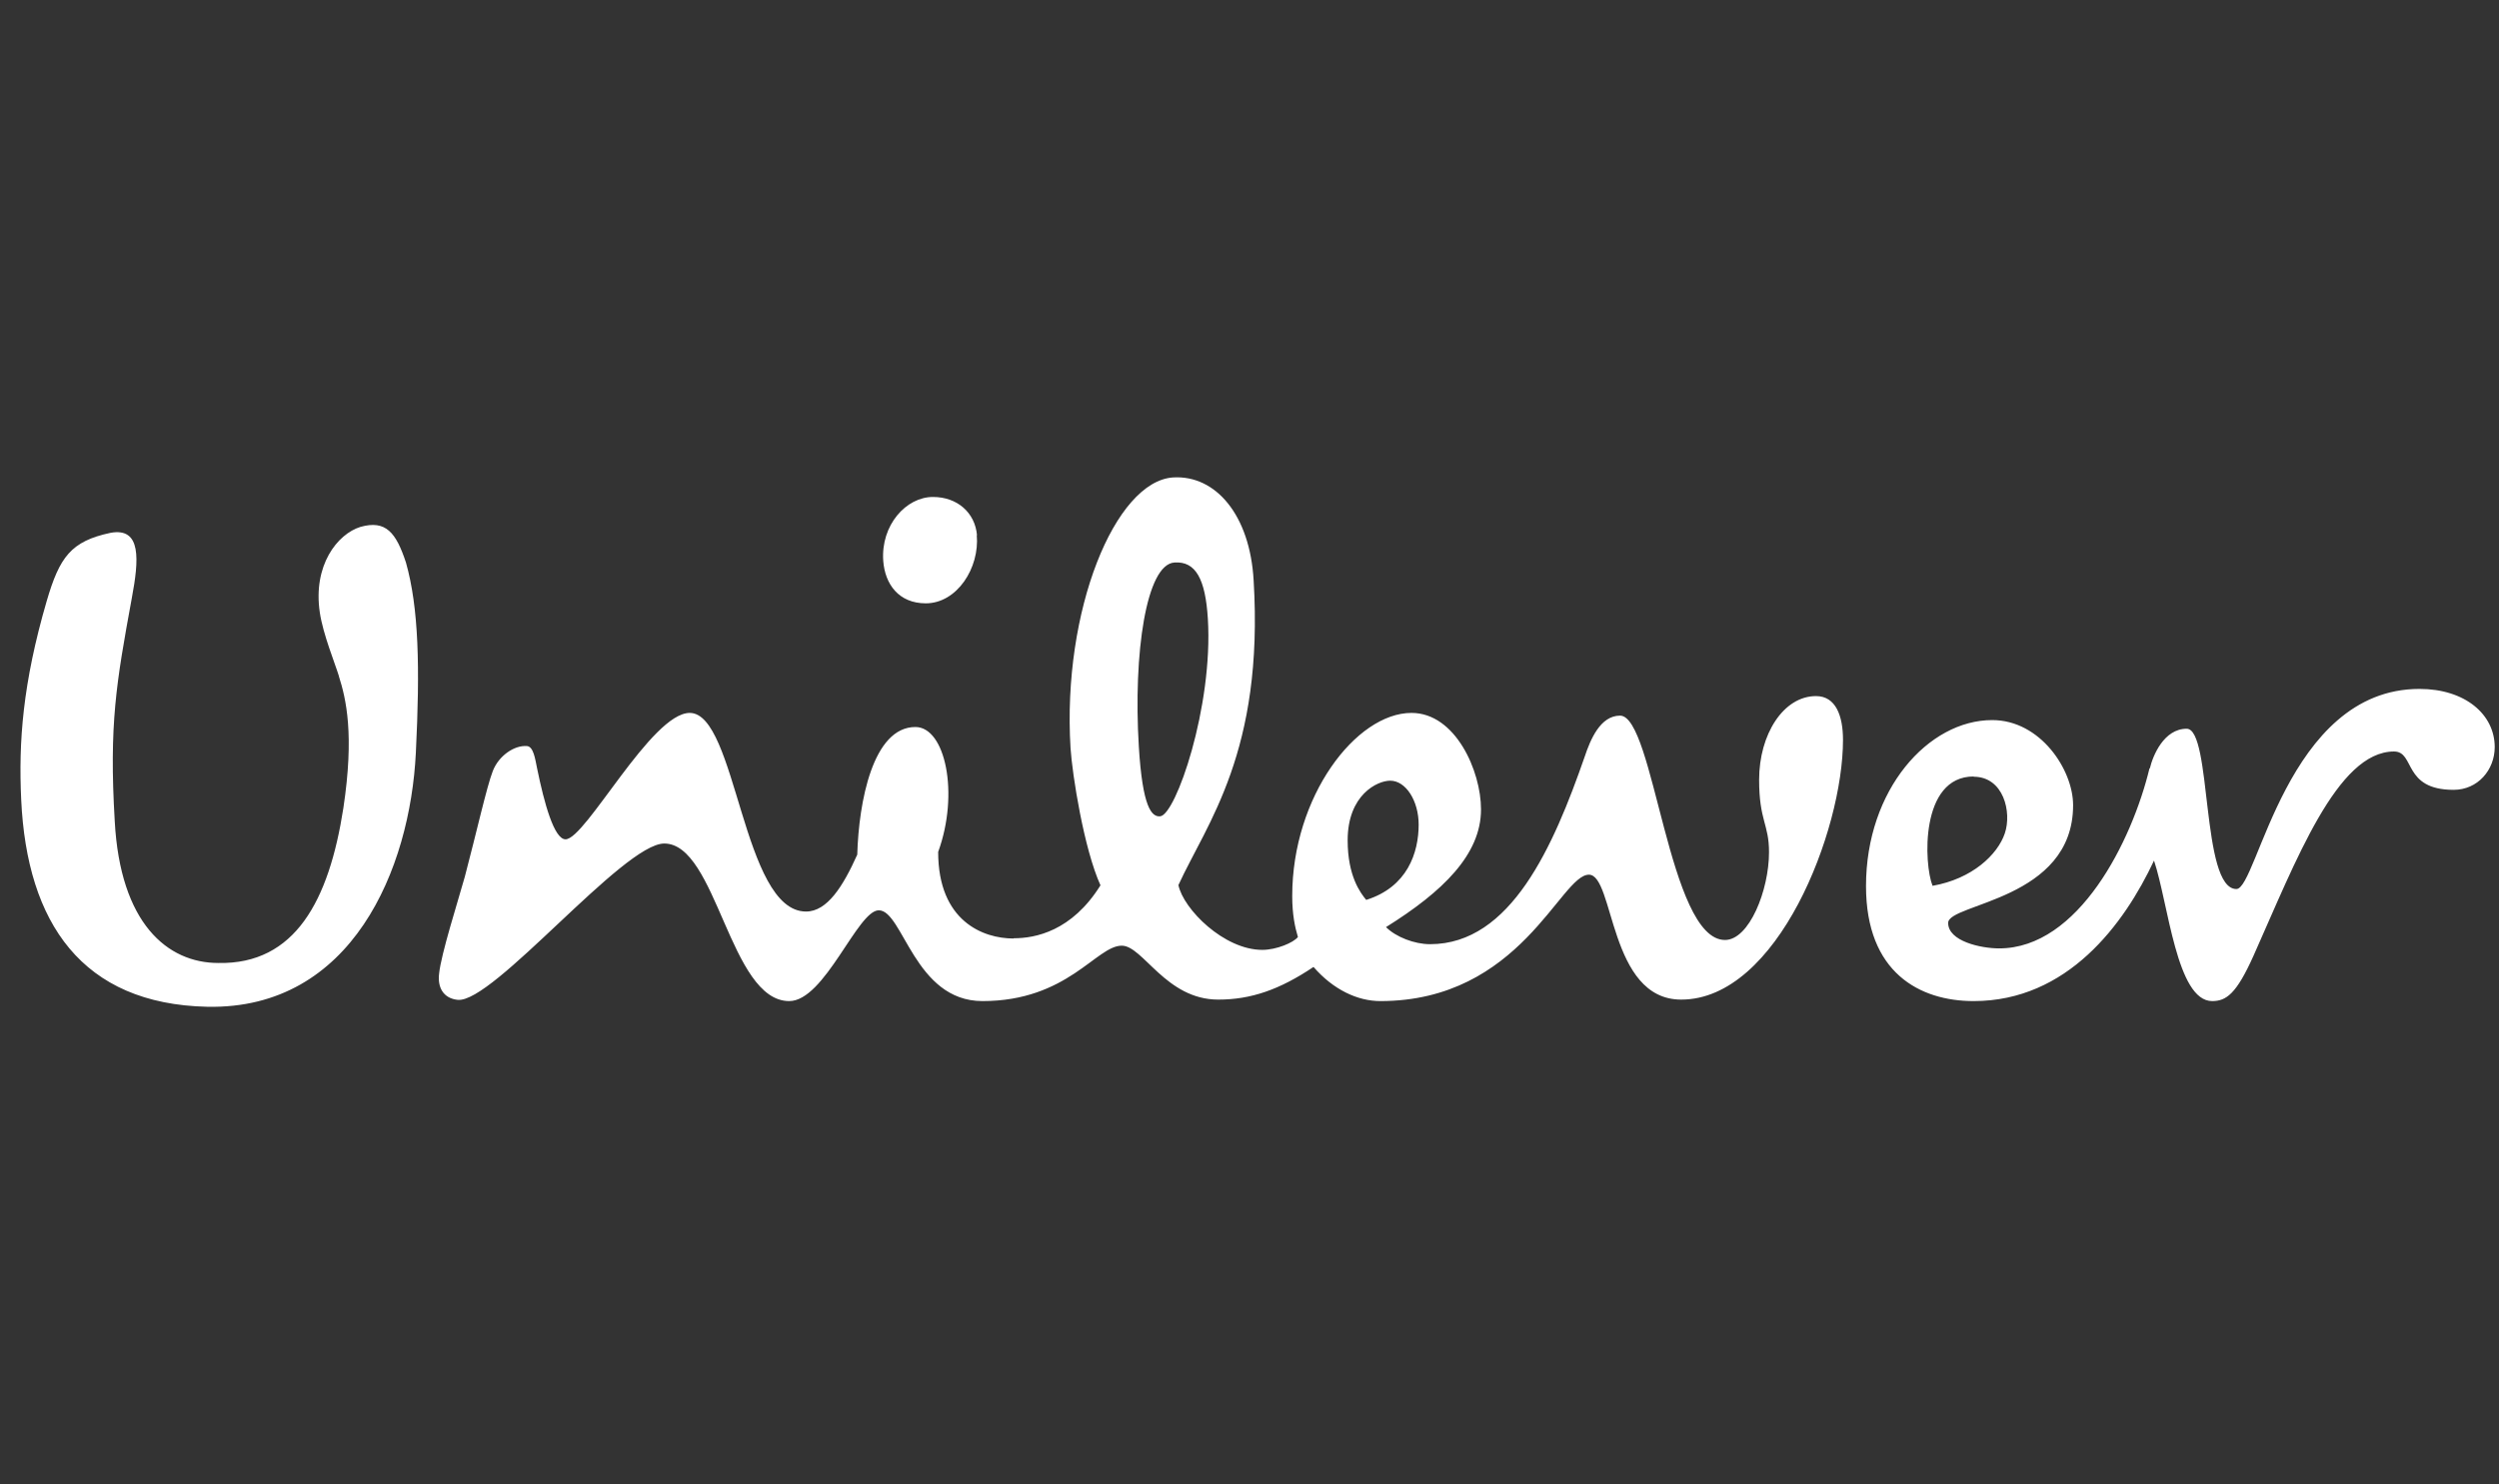 <svg width="101" height="60" viewBox="0 0 101 60" fill="none" xmlns="http://www.w3.org/2000/svg">
<rect x="0" y="0" width="101" height="60" fill="#333333" stroke="none"/>
<g clip-path="url(#clip0_1282_21980)">
<path d="M13.697 27.331C13.537 26.811 13.057 25.641 12.927 24.771C12.637 22.851 13.637 21.591 14.567 21.301C15.597 21.011 16.007 21.531 16.407 22.741C16.927 24.581 16.977 26.981 16.807 30.431C16.577 35.131 14.227 40.821 8.377 40.701C3.327 40.591 1.087 37.321 0.857 32.331C0.747 29.981 0.917 27.631 1.887 24.301C2.407 22.521 2.867 21.881 4.467 21.541C5.727 21.311 5.617 22.631 5.327 24.181C4.697 27.621 4.407 29.281 4.637 33.191C4.857 37.321 6.757 38.931 8.827 38.931C11.927 38.991 13.297 36.411 13.877 32.671C14.327 29.691 13.987 28.251 13.697 27.341V27.331ZM79.767 31.401C80.977 31.401 81.317 32.831 81.027 33.691C80.737 34.551 79.707 35.531 78.107 35.811C77.757 34.951 77.587 31.391 79.767 31.391V31.401ZM57.337 33.341C57.337 32.371 56.817 31.561 56.187 31.561C55.667 31.561 54.467 32.131 54.467 33.971C54.467 35.411 54.977 36.091 55.217 36.381C56.877 35.861 57.337 34.481 57.337 33.331V33.341ZM39.487 21.641C39.407 20.721 38.687 20.091 37.707 20.091C36.617 20.091 35.597 21.231 35.697 22.671C35.767 23.621 36.327 24.391 37.417 24.391C38.677 24.391 39.597 22.961 39.477 21.631L39.487 21.641ZM48.817 25.011C48.717 23.411 48.327 22.681 47.467 22.741C46.327 22.811 45.797 26.401 46.027 30.181C46.177 32.651 46.547 33.031 46.887 33.001C47.517 32.961 49.037 28.561 48.817 25.011ZM86.877 31.051C86.167 34.001 84.007 38.341 80.797 38.341C80.057 38.341 78.737 38.051 78.737 37.311C78.737 36.511 83.787 36.401 83.787 32.551C83.787 31.121 82.467 29.111 80.517 29.111C77.937 29.111 75.417 31.921 75.417 35.821C75.417 39.321 77.587 40.471 79.767 40.471C83.557 40.471 85.847 37.371 87.057 34.791C87.637 36.511 87.967 40.471 89.407 40.471C89.977 40.471 90.387 40.181 91.077 38.641C92.797 34.791 94.457 30.381 96.757 30.381C97.617 30.381 97.097 31.931 99.167 31.931C100.137 31.931 100.827 31.131 100.827 30.201C100.827 28.881 99.627 27.851 97.787 27.851C92.397 27.851 91.247 35.941 90.387 35.941C88.947 35.941 89.407 29.461 88.377 29.461C87.457 29.461 87.007 30.551 86.887 31.071L86.877 31.051ZM40.977 37.931C41.837 37.931 43.317 37.651 44.477 35.791C43.807 34.311 43.337 31.321 43.267 30.241C42.927 24.681 45.067 19.451 47.417 19.301C49.137 19.201 50.517 20.821 50.667 23.461C51.087 30.391 48.777 33.281 47.627 35.781C47.827 36.751 49.467 38.401 51.017 38.401C51.587 38.401 52.277 38.111 52.457 37.881C52.337 37.481 52.227 36.971 52.227 36.221C52.227 32.201 54.807 28.821 57.047 28.821C58.827 28.821 59.857 31.171 59.857 32.721C59.857 34.551 58.307 36.051 56.017 37.481C56.417 37.881 57.167 38.171 57.797 38.171C61.067 38.171 62.787 34.211 64.047 30.591C64.277 29.901 64.677 28.931 65.477 28.931C66.857 28.931 67.427 38.001 69.717 38.001C70.697 38.001 71.497 35.991 71.497 34.451C71.497 33.301 71.097 33.191 71.097 31.521C71.097 29.691 72.077 28.141 73.397 28.141C74.197 28.141 74.487 28.941 74.487 29.911C74.487 33.581 71.847 40.411 67.947 40.411C65.017 40.411 65.247 35.361 64.217 35.361C63.067 35.361 61.457 40.471 55.787 40.471C54.867 40.471 53.887 40.011 53.087 39.091C51.717 40.011 50.557 40.411 49.237 40.411C47.117 40.411 46.197 38.231 45.337 38.231C44.307 38.231 43.157 40.471 39.707 40.471C36.957 40.471 36.497 36.801 35.517 36.801C34.657 36.801 33.337 40.471 31.897 40.471C29.487 40.471 28.977 34.101 26.847 34.101C25.187 34.101 19.927 40.571 18.497 40.421C17.927 40.361 17.677 39.931 17.747 39.361C17.827 38.571 18.507 36.441 18.787 35.441C19.247 33.701 19.677 31.781 19.917 31.171C20.157 30.551 20.787 30.121 21.297 30.161C21.557 30.181 21.627 30.661 21.707 31.061C21.997 32.481 22.397 33.931 22.857 33.931C23.667 33.931 26.327 28.821 27.877 28.821C29.777 28.821 29.997 36.851 32.577 36.851C33.437 36.851 34.077 35.821 34.647 34.551C34.707 32.421 35.277 29.391 36.997 29.391C38.207 29.391 38.777 32.081 37.917 34.441C37.917 37.251 39.747 37.941 40.957 37.941" fill="white"/>
</g>
<defs>
<clipPath id="clip0_1282_21980">
<rect width="100" height="60" fill="white" transform="translate(0.82)"/>
</clipPath>
</defs>
</svg>
